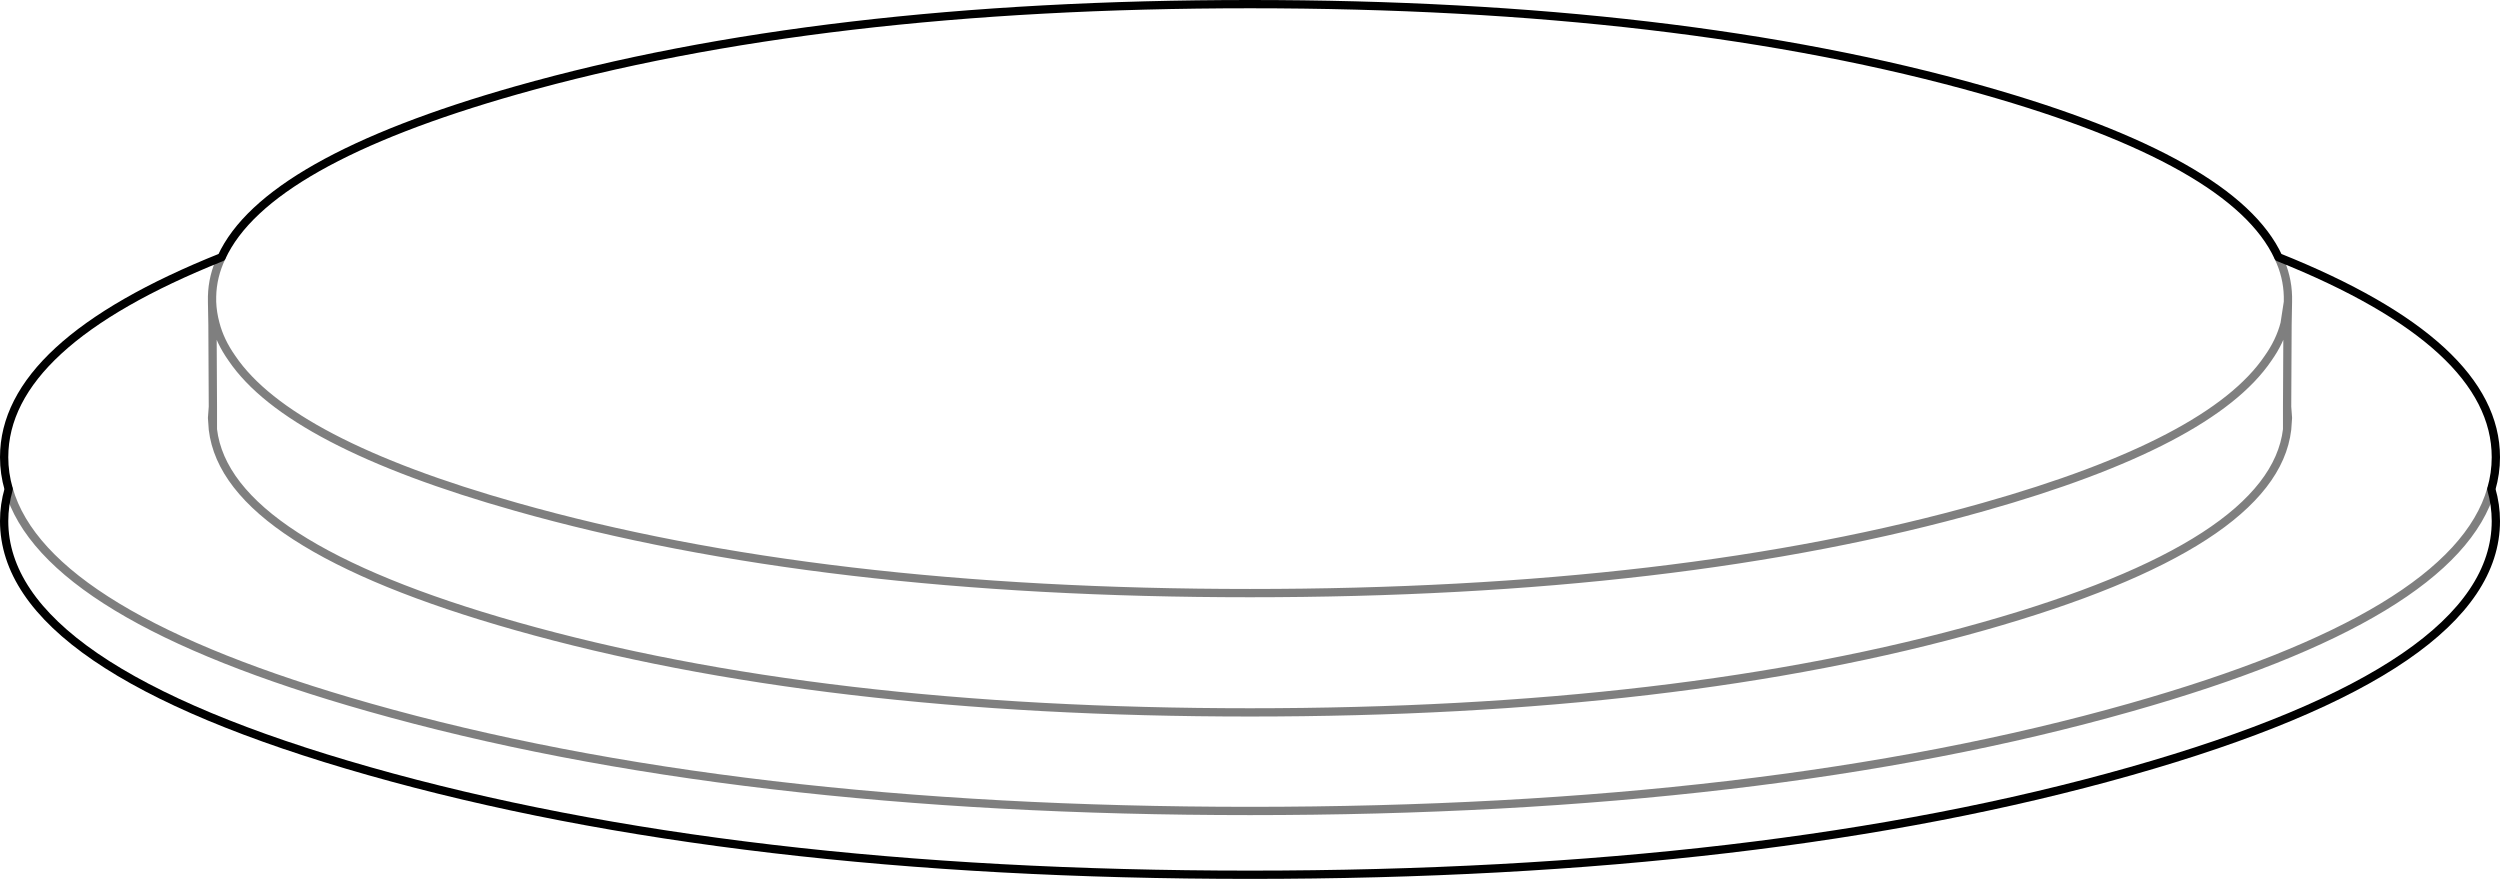 <?xml version="1.0" encoding="UTF-8" standalone="no"?>
<svg xmlns:xlink="http://www.w3.org/1999/xlink" height="106.1px" width="301.8px" xmlns="http://www.w3.org/2000/svg">
  <g transform="matrix(1.0, 0.0, 0.0, 1.0, -249.0, -494.3)">
    <path d="M524.05 525.35 Q525.15 527.65 525.2 530.1 L525.2 530.35 525.2 530.5 525.2 530.75 525.15 533.5 525.1 543.4 525.2 544.75 525.1 546.15 Q523.45 560.0 488.45 569.9 451.75 580.3 399.9 580.3 348.05 580.3 311.35 569.9 276.35 560.0 274.7 546.15 L274.6 544.75 274.7 543.4 274.65 533.5 274.6 530.75 274.6 530.5 274.6 530.35 274.6 530.1 Q274.65 527.65 275.75 525.35 M250.05 553.35 Q254.4 568.6 293.6 579.7 337.65 592.2 399.9 592.2 462.15 592.2 506.2 579.7 545.4 568.6 549.75 553.35 M525.15 533.5 L524.8 533.35 Q524.25 535.5 522.8 537.55 515.9 547.75 488.45 555.5 451.75 565.9 399.9 565.9 348.05 565.9 311.35 555.5 283.9 547.75 277.0 537.55 275.55 535.5 275.0 533.35 L274.65 533.5 M275.0 533.35 Q274.65 532.05 274.6 530.75 M274.7 546.15 L274.7 543.4 M525.2 530.75 L524.8 533.35 M525.1 543.4 L525.1 546.15" fill="none" stroke="#000000" stroke-linecap="round" stroke-linejoin="round" stroke-opacity="0.502" stroke-width="1.0"/>
    <path d="M275.75 525.35 Q249.5 535.85 249.5 549.5 249.5 551.45 250.05 553.35 M549.75 553.35 Q550.3 551.45 550.3 549.5 550.3 535.85 524.05 525.35 518.75 513.8 488.45 505.2 451.75 494.8 399.9 494.8 348.05 494.8 311.35 505.2 281.05 513.8 275.75 525.35 M549.75 553.35 Q550.3 555.25 550.3 557.2 550.3 574.9 506.2 587.4 462.15 599.9 399.9 599.9 337.65 599.9 293.6 587.4 249.5 574.9 249.5 557.2 249.5 555.25 250.05 553.35" fill="none" stroke="#000000" stroke-linecap="round" stroke-linejoin="round" stroke-width="1.0"/>
  </g>
</svg>

